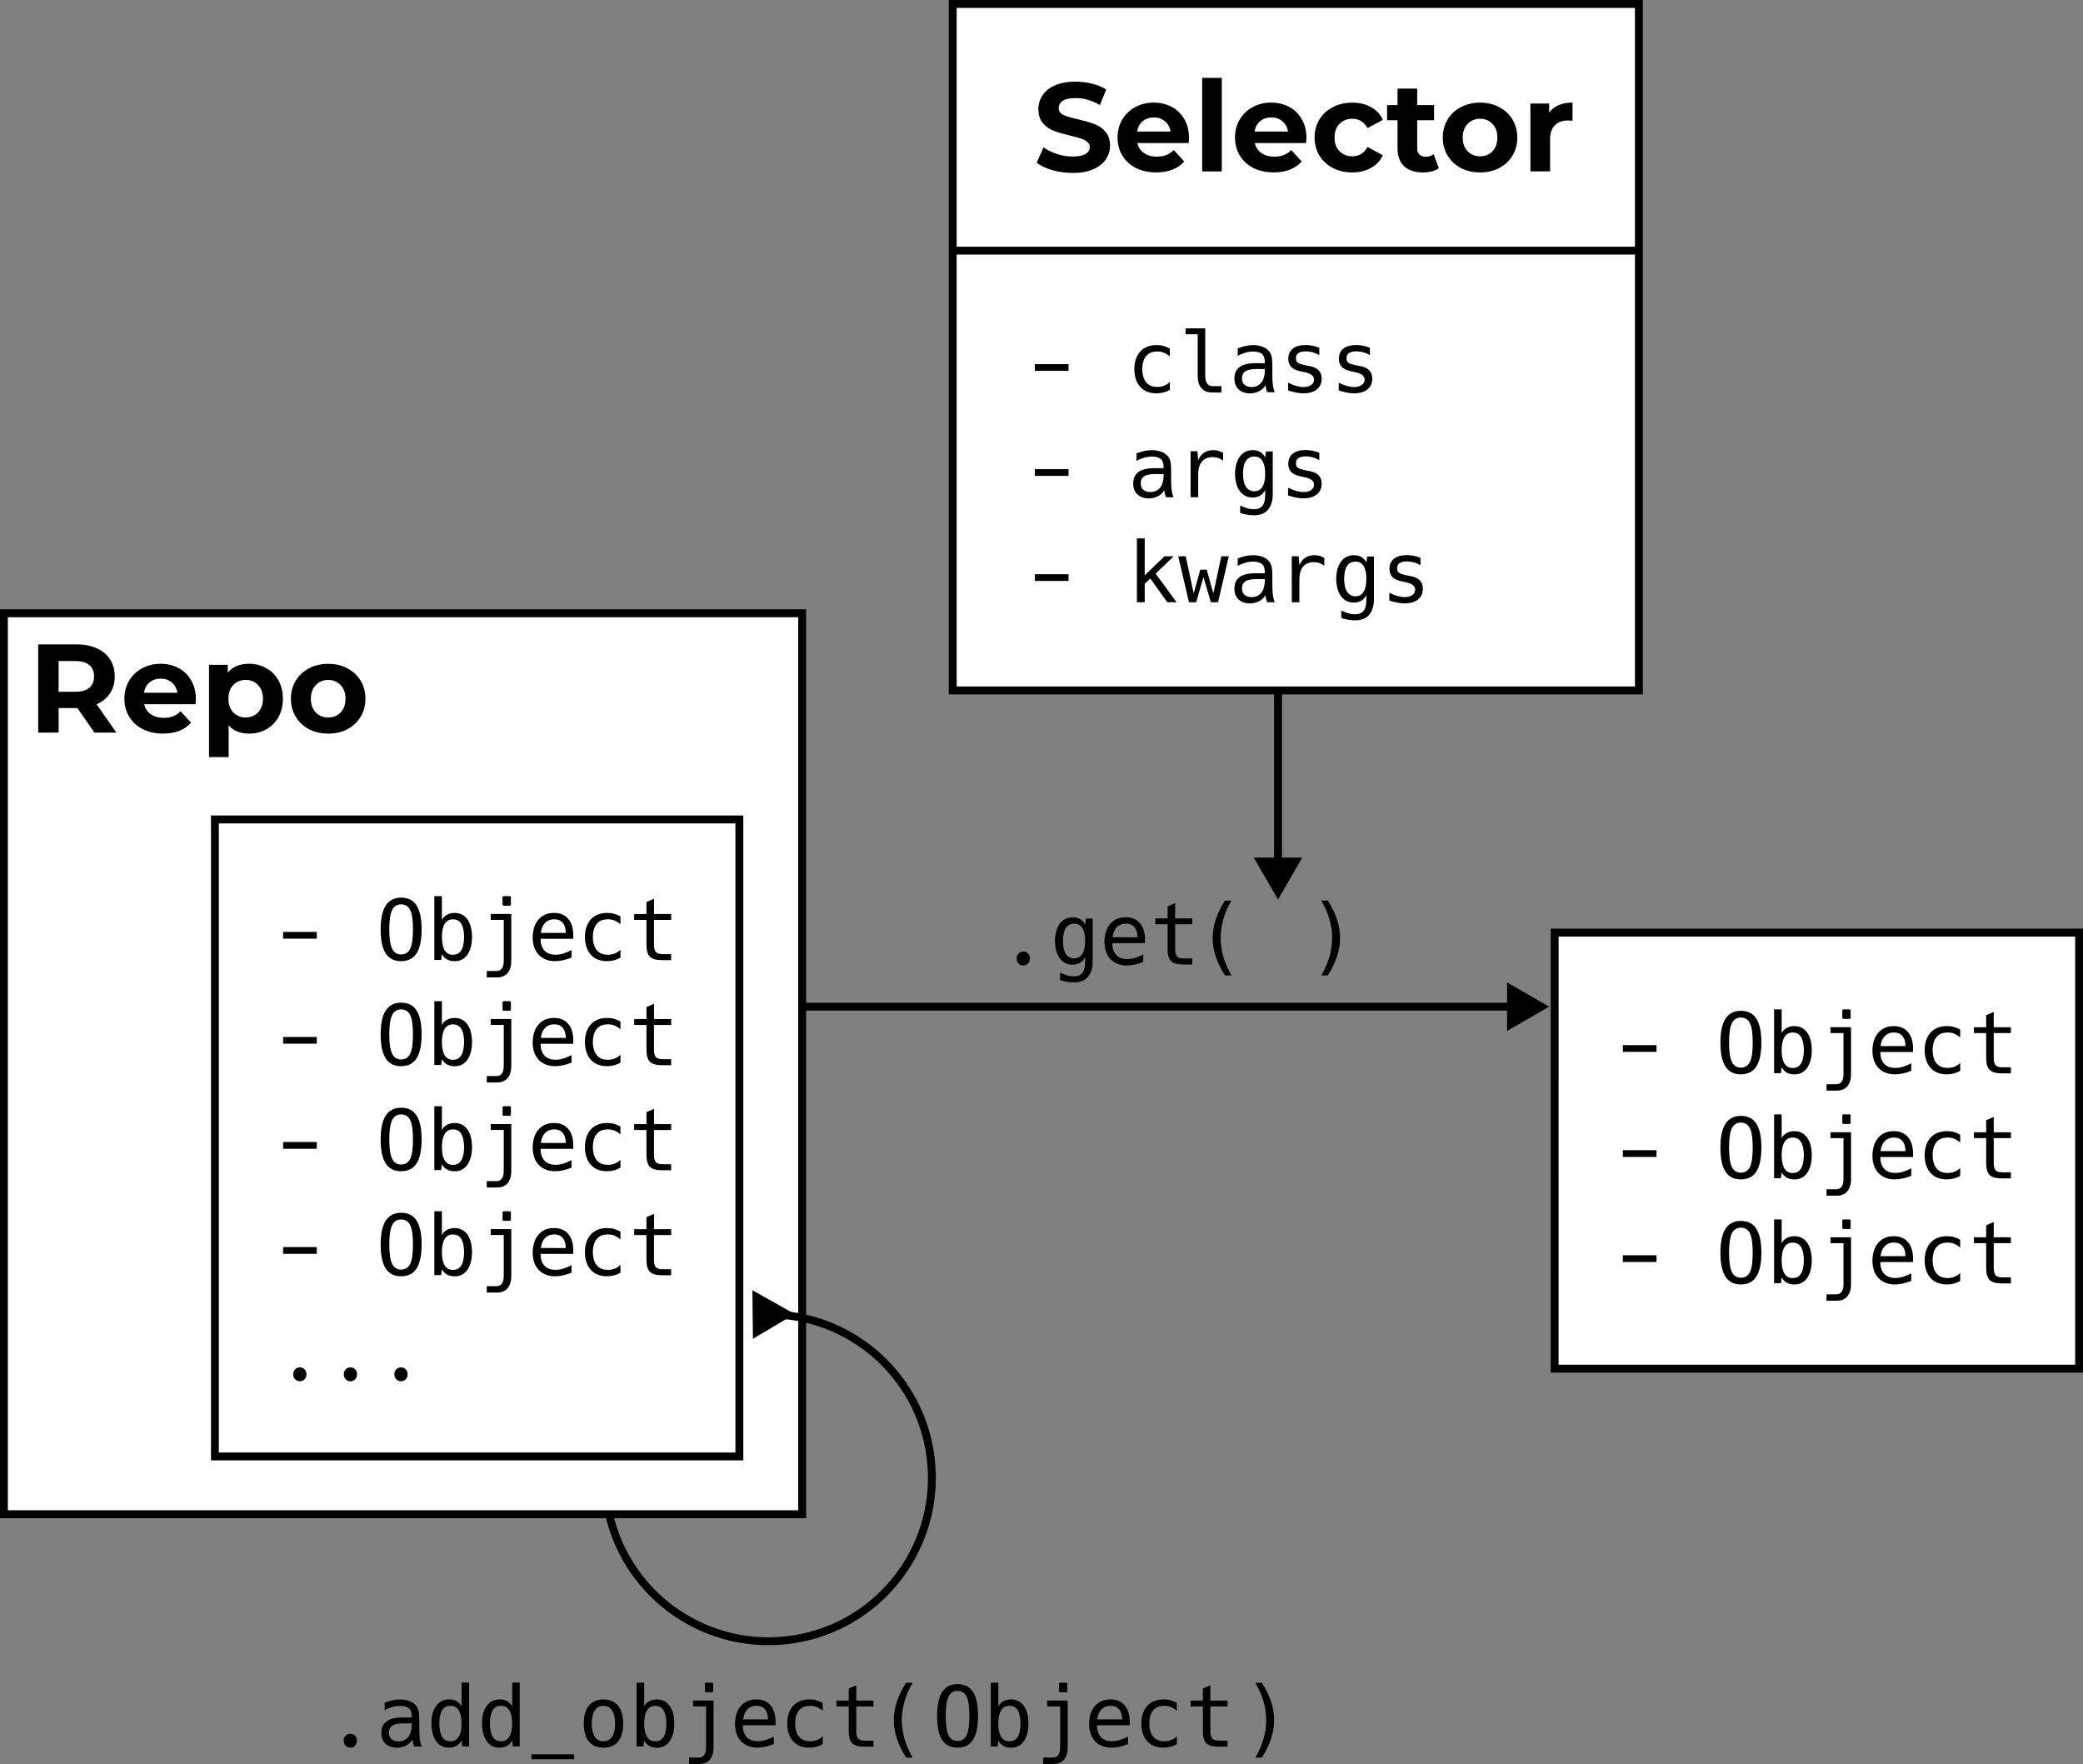 <?xml version="1.0" encoding="UTF-8" standalone="no"?>
<!-- Created with Inkscape (http://www.inkscape.org/) -->

<svg
   width="69.96mm"
   height="59.242mm"
   viewBox="0 0 69.96 59.242"
   version="1.1"
   id="svg5"
   inkscape:version="1.2.2 (732a01da63, 2022-12-09)"
   sodipodi:docname="20230320_dryml_Repo_Selector_1.svg"
   inkscape:export-filename="20230320_dryml_Repo_Selector_1_Render.svg"
   inkscape:export-xdpi="96"
   inkscape:export-ydpi="96"
   xmlns:inkscape="http://www.inkscape.org/namespaces/inkscape"
   xmlns:sodipodi="http://sodipodi.sourceforge.net/DTD/sodipodi-0.dtd"
   xmlns="http://www.w3.org/2000/svg"
   xmlns:svg="http://www.w3.org/2000/svg">
  <rect x="0" y="0" width="69.96" height="59.242" fill="#808080" stroke="none"/>
  <sodipodi:namedview
     id="namedview7"
     pagecolor="#ffffff"
     bordercolor="#000000"
     borderopacity="0.25"
     inkscape:showpageshadow="2"
     inkscape:pageopacity="0.0"
     inkscape:pagecheckerboard="0"
     inkscape:deskcolor="#d1d1d1"
     inkscape:document-units="mm"
     showgrid="false"
     inkscape:zoom="2.2173472"
     inkscape:cx="238.79887"
     inkscape:cy="242.63228"
     inkscape:window-width="1636"
     inkscape:window-height="929"
     inkscape:window-x="1106"
     inkscape:window-y="1337"
     inkscape:window-maximized="0"
     inkscape:current-layer="layer1" />
  <defs
     id="defs2" />
  <g
     inkscape:label="Layer 1"
     inkscape:groupmode="layer"
     id="layer1"
     transform="translate(-21.654,-27.617)">
    <g
       id="rect5074"
       inkscape:export-filename="rect5074.svg"
       inkscape:export-xdpi="150"
       inkscape:export-ydpi="150">
      <path
         style="color:#000000;fill:#ffffff;stroke-width:0.265;-inkscape-stroke:none"
         d="M 21.786,48.213 H 48.596 v 30.258 H 21.786 Z"
         id="path9047" />
      <path
         style="color:#000000;fill:#000000;-inkscape-stroke:none"
         d="m 21.654,48.08 v 0.133 30.391 H 48.729 V 48.08 Z m 0.264,0.266 H 48.463 V 78.338 H 21.918 Z"
         id="path9049" />
    </g>
    <g
       aria-label="Repo"
       id="text6636"
       style="font-weight:bold;font-size:4.233px;font-family:Montserrat;-inkscape-font-specification:'Montserrat Bold';text-align:center;text-anchor:middle;stroke-width:0.265">
      <path
         d="m 24.826,52.221 -0.572,-0.825 h -0.034 -0.597 v 0.825 h -0.686 v -2.963 h 1.283 q 0.394,0 0.682,0.131 0.292,0.131 0.449,0.373 0.157,0.241 0.157,0.571 0,0.33 -0.161,0.572 -0.157,0.237 -0.449,0.364 l 0.665,0.952 z m -0.013,-1.888 q 0,-0.25 -0.161,-0.381 -0.161,-0.135 -0.47,-0.135 h -0.559 v 1.033 h 0.559 q 0.309,0 0.47,-0.135 0.161,-0.135 0.161,-0.381 z"
         id="path9063" />
      <path
         d="m 28.234,51.09 q 0,0.013 -0.013,0.178 h -1.723 q 0.047,0.212 0.22,0.334 0.174,0.123 0.432,0.123 0.178,0 0.313,-0.051 0.14,-0.055 0.258,-0.169 l 0.351,0.381 q -0.322,0.368 -0.94,0.368 -0.385,0 -0.682,-0.148 -0.296,-0.152 -0.457,-0.419 -0.161,-0.267 -0.161,-0.605 0,-0.334 0.157,-0.601 0.161,-0.271 0.436,-0.419 0.279,-0.152 0.622,-0.152 0.334,0 0.605,0.144 0.271,0.144 0.423,0.415 0.157,0.267 0.157,0.622 z m -1.181,-0.682 q -0.224,0 -0.377,0.127 -0.152,0.127 -0.186,0.347 h 1.122 q -0.034,-0.216 -0.186,-0.343 -0.152,-0.131 -0.373,-0.131 z"
         id="path9065" />
      <path
         d="m 30.02,49.909 q 0.318,0 0.576,0.148 0.262,0.144 0.411,0.411 0.148,0.262 0.148,0.614 0,0.351 -0.148,0.618 -0.148,0.262 -0.411,0.411 -0.258,0.144 -0.576,0.144 -0.436,0 -0.686,-0.275 v 1.063 h -0.66 v -3.099 h 0.631 v 0.262 Q 29.55,49.909 30.02,49.909 Z m -0.114,1.803 q 0.254,0 0.415,-0.169 0.165,-0.174 0.165,-0.461 0,-0.288 -0.165,-0.457 -0.161,-0.174 -0.415,-0.174 -0.254,0 -0.419,0.174 -0.161,0.169 -0.161,0.457 0,0.288 0.161,0.461 0.165,0.169 0.419,0.169 z"
         id="path9067" />
      <path
         d="m 32.679,52.255 q -0.36,0 -0.648,-0.148 -0.284,-0.152 -0.445,-0.419 -0.161,-0.267 -0.161,-0.605 0,-0.339 0.161,-0.605 0.161,-0.267 0.445,-0.415 0.288,-0.152 0.648,-0.152 0.36,0 0.643,0.152 0.284,0.148 0.445,0.415 0.161,0.267 0.161,0.605 0,0.339 -0.161,0.605 -0.161,0.267 -0.445,0.419 -0.284,0.148 -0.643,0.148 z m 0,-0.542 q 0.254,0 0.415,-0.169 0.165,-0.174 0.165,-0.461 0,-0.288 -0.165,-0.457 -0.161,-0.174 -0.415,-0.174 -0.254,0 -0.419,0.174 -0.165,0.169 -0.165,0.457 0,0.288 0.165,0.461 0.165,0.169 0.419,0.169 z"
         id="path9069" />
    </g>
    <g
       id="rect6528">
      <path
         style="color:#000000;fill:#ffffff;stroke-width:0.265;-inkscape-stroke:none"
         d="M 28.872,55.136 H 46.487 V 76.53 H 28.872 Z"
         id="path9086" />
      <path
         style="color:#000000;fill:#000000;-inkscape-stroke:none"
         d="m 28.74,55.004 v 0.133 21.525 H 46.619 V 55.004 Z m 0.264,0.266 h 17.35 v 21.129 h -17.35 z"
         id="path9088" />
    </g>
    <g
       aria-label="- Object
- Object
- Object
- Object
..."
       id="text6851"
       style="font-size:2.822px;font-family:Hack;-inkscape-font-specification:Hack;stroke-width:0.265">
      <path
         d="m 31.163,58.915 h 1.131 v 0.226 h -1.131 z"
         id="path9102" />
      <path
         d="m 35.126,59.897 q -0.349,0 -0.518,-0.263 -0.169,-0.262 -0.169,-0.803 0,-0.542 0.171,-0.803 0.172,-0.265 0.517,-0.265 0.169,0 0.3,0.063 0.131,0.063 0.219,0.201 0.169,0.265 0.169,0.803 0,0.537 -0.169,0.802 -0.088,0.138 -0.219,0.201 -0.131,0.063 -0.3,0.063 z m 0,-0.226 q 0.212,0 0.306,-0.194 0.092,-0.189 0.092,-0.646 0,-0.458 -0.092,-0.648 -0.094,-0.194 -0.306,-0.194 -0.209,0 -0.303,0.194 -0.094,0.198 -0.094,0.648 0,0.448 0.094,0.646 0.094,0.194 0.303,0.194 z"
         id="path9104" />
      <path
         d="m 36.92,59.897 q -0.292,0 -0.424,-0.234 l -0.025,0.194 h -0.229 v -2.144 h 0.254 v 0.798 q 0.063,-0.12 0.175,-0.176 0.112,-0.058 0.251,-0.058 0.165,0 0.278,0.072 0.113,0.07 0.181,0.189 0.069,0.117 0.098,0.26 0.03,0.143 0.03,0.287 0,0.145 -0.03,0.289 -0.03,0.143 -0.099,0.262 -0.068,0.119 -0.181,0.19 -0.113,0.072 -0.278,0.072 z m -0.051,-0.215 q 0.121,0 0.194,-0.057 0.074,-0.057 0.112,-0.147 0.039,-0.091 0.052,-0.194 0.014,-0.103 0.014,-0.197 0,-0.094 -0.014,-0.197 -0.014,-0.105 -0.052,-0.194 -0.037,-0.091 -0.112,-0.147 -0.073,-0.057 -0.194,-0.057 -0.12,0 -0.194,0.057 -0.073,0.057 -0.113,0.146 -0.039,0.09 -0.052,0.194 -0.014,0.103 -0.014,0.197 0,0.095 0.014,0.2 0.014,0.103 0.052,0.194 0.04,0.09 0.113,0.146 0.074,0.057 0.194,0.057 z"
         id="path9106" />
      <path
         d="m 38.574,58.033 q -0.041,0 -0.041,-0.041 V 57.754 q 0,-0.041 0.041,-0.041 h 0.198 q 0.041,0 0.041,0.041 v 0.238 q 0,0.041 -0.041,0.041 z m -0.571,2.195 h 0.322 q 0.248,0 0.248,-0.345 v -1.374 h -0.437 v -0.197 h 0.69 v 1.571 q 0,0.267 -0.124,0.413 -0.124,0.146 -0.35,0.146 h -0.35 z"
         id="path9108" />
      <path
         d="m 40.309,59.897 q -0.357,0 -0.561,-0.214 -0.203,-0.215 -0.203,-0.586 0,-0.23 0.08,-0.416 0.081,-0.186 0.24,-0.295 0.16,-0.11 0.394,-0.11 0.309,0 0.478,0.198 0.171,0.197 0.171,0.547 v 0.124 h -1.098 v 0.008 q 0,0.241 0.127,0.384 0.127,0.143 0.375,0.143 0.143,0 0.277,-0.045 0.135,-0.045 0.26,-0.11 v 0.252 q -0.131,0.054 -0.266,0.085 -0.134,0.033 -0.274,0.033 z m 0.346,-0.949 q 0,-0.128 -0.039,-0.232 -0.039,-0.103 -0.124,-0.164 -0.084,-0.061 -0.223,-0.061 -0.141,0 -0.236,0.062 -0.094,0.061 -0.147,0.164 -0.052,0.103 -0.066,0.23 z"
         id="path9110" />
      <path
         d="m 42.045,59.897 q -0.244,0 -0.411,-0.102 -0.165,-0.103 -0.251,-0.287 -0.084,-0.183 -0.084,-0.422 0,-0.24 0.085,-0.422 0.085,-0.183 0.252,-0.285 0.167,-0.103 0.413,-0.103 0.128,0 0.232,0.03 0.103,0.029 0.211,0.088 v 0.266 q -0.098,-0.087 -0.197,-0.128 -0.098,-0.041 -0.223,-0.041 -0.186,0 -0.298,0.08 -0.11,0.08 -0.16,0.215 -0.048,0.135 -0.048,0.3 0,0.164 0.05,0.3 0.05,0.135 0.16,0.215 0.11,0.08 0.295,0.08 0.121,0 0.226,-0.04 0.105,-0.04 0.196,-0.127 v 0.263 q -0.197,0.119 -0.448,0.119 z"
         id="path9112" />
      <path
         d="m 43.885,59.862 q -0.284,0 -0.402,-0.114 -0.117,-0.116 -0.117,-0.394 v -0.843 h -0.412 v -0.197 h 0.412 v -0.404 l 0.254,-0.11 v 0.514 h 0.576 v 0.197 H 43.619 v 0.843 q 0,0.169 0.065,0.238 0.065,0.068 0.226,0.068 h 0.285 v 0.203 z"
         id="path9114" />
      <path
         d="m 31.163,62.443 h 1.131 v 0.226 h -1.131 z"
         id="path9116" />
      <path
         d="m 35.126,63.424 q -0.349,0 -0.518,-0.263 -0.169,-0.262 -0.169,-0.803 0,-0.542 0.171,-0.803 0.172,-0.265 0.517,-0.265 0.169,0 0.3,0.063 0.131,0.063 0.219,0.201 0.169,0.265 0.169,0.803 0,0.537 -0.169,0.802 -0.088,0.138 -0.219,0.201 -0.131,0.063 -0.3,0.063 z m 0,-0.226 q 0.212,0 0.306,-0.194 0.092,-0.189 0.092,-0.646 0,-0.458 -0.092,-0.648 -0.094,-0.194 -0.306,-0.194 -0.209,0 -0.303,0.194 -0.094,0.198 -0.094,0.648 0,0.448 0.094,0.646 0.094,0.194 0.303,0.194 z"
         id="path9118" />
      <path
         d="m 36.92,63.424 q -0.292,0 -0.424,-0.234 l -0.025,0.194 h -0.229 v -2.144 h 0.254 v 0.798 q 0.063,-0.12 0.175,-0.176 0.112,-0.058 0.251,-0.058 0.165,0 0.278,0.072 0.113,0.07 0.181,0.189 0.069,0.117 0.098,0.26 0.03,0.143 0.03,0.287 0,0.145 -0.03,0.289 -0.03,0.143 -0.099,0.262 -0.068,0.119 -0.181,0.19 -0.113,0.072 -0.278,0.072 z m -0.051,-0.215 q 0.121,0 0.194,-0.057 0.074,-0.057 0.112,-0.147 0.039,-0.091 0.052,-0.194 0.014,-0.103 0.014,-0.197 0,-0.094 -0.014,-0.197 -0.014,-0.105 -0.052,-0.194 -0.037,-0.091 -0.112,-0.147 -0.073,-0.057 -0.194,-0.057 -0.12,0 -0.194,0.057 -0.073,0.057 -0.113,0.146 -0.039,0.09 -0.052,0.194 -0.014,0.103 -0.014,0.197 0,0.095 0.014,0.2 0.014,0.103 0.052,0.194 0.04,0.09 0.113,0.146 0.074,0.057 0.194,0.057 z"
         id="path9120" />
      <path
         d="m 38.574,61.561 q -0.041,0 -0.041,-0.041 v -0.238 q 0,-0.041 0.041,-0.041 h 0.198 q 0.041,0 0.041,0.041 v 0.238 q 0,0.041 -0.041,0.041 z m -0.571,2.195 h 0.322 q 0.248,0 0.248,-0.345 v -1.374 h -0.437 v -0.197 h 0.69 v 1.571 q 0,0.267 -0.124,0.413 -0.124,0.146 -0.35,0.146 h -0.35 z"
         id="path9122" />
      <path
         d="m 40.309,63.424 q -0.357,0 -0.561,-0.214 -0.203,-0.215 -0.203,-0.586 0,-0.23 0.08,-0.416 0.081,-0.186 0.24,-0.295 0.16,-0.11 0.394,-0.11 0.309,0 0.478,0.198 0.171,0.197 0.171,0.547 v 0.124 h -1.098 v 0.008 q 0,0.241 0.127,0.384 0.127,0.143 0.375,0.143 0.143,0 0.277,-0.045 0.135,-0.045 0.26,-0.11 v 0.252 q -0.131,0.054 -0.266,0.085 -0.134,0.033 -0.274,0.033 z m 0.346,-0.949 q 0,-0.128 -0.039,-0.232 -0.039,-0.103 -0.124,-0.164 -0.084,-0.061 -0.223,-0.061 -0.141,0 -0.236,0.062 -0.094,0.061 -0.147,0.164 -0.052,0.103 -0.066,0.23 z"
         id="path9124" />
      <path
         d="m 42.045,63.424 q -0.244,0 -0.411,-0.102 -0.165,-0.103 -0.251,-0.287 -0.084,-0.183 -0.084,-0.422 0,-0.24 0.085,-0.422 0.085,-0.183 0.252,-0.285 0.167,-0.103 0.413,-0.103 0.128,0 0.232,0.03 0.103,0.029 0.211,0.088 v 0.266 q -0.098,-0.087 -0.197,-0.128 -0.098,-0.041 -0.223,-0.041 -0.186,0 -0.298,0.08 -0.11,0.08 -0.16,0.215 -0.048,0.135 -0.048,0.3 0,0.164 0.05,0.3 0.05,0.135 0.16,0.215 0.11,0.08 0.295,0.08 0.121,0 0.226,-0.04 0.105,-0.04 0.196,-0.127 v 0.263 q -0.197,0.119 -0.448,0.119 z"
         id="path9126" />
      <path
         d="m 43.885,63.39 q -0.284,0 -0.402,-0.114 -0.117,-0.116 -0.117,-0.394 v -0.843 h -0.412 v -0.197 h 0.412 v -0.404 l 0.254,-0.11 v 0.514 h 0.576 v 0.197 H 43.619 v 0.843 q 0,0.169 0.065,0.238 0.065,0.068 0.226,0.068 h 0.285 v 0.203 z"
         id="path9128" />
      <path
         d="m 31.163,65.971 h 1.131 v 0.226 h -1.131 z"
         id="path9130" />
      <path
         d="m 35.126,66.952 q -0.349,0 -0.518,-0.263 -0.169,-0.262 -0.169,-0.803 0,-0.542 0.171,-0.803 0.172,-0.265 0.517,-0.265 0.169,0 0.3,0.063 0.131,0.063 0.219,0.201 0.169,0.265 0.169,0.803 0,0.537 -0.169,0.802 -0.088,0.138 -0.219,0.201 -0.131,0.063 -0.3,0.063 z m 0,-0.226 q 0.212,0 0.306,-0.194 0.092,-0.189 0.092,-0.646 0,-0.458 -0.092,-0.648 -0.094,-0.194 -0.306,-0.194 -0.209,0 -0.303,0.194 -0.094,0.198 -0.094,0.648 0,0.448 0.094,0.646 0.094,0.194 0.303,0.194 z"
         id="path9132" />
      <path
         d="m 36.92,66.952 q -0.292,0 -0.424,-0.234 l -0.025,0.194 h -0.229 v -2.144 h 0.254 v 0.798 q 0.063,-0.12 0.175,-0.176 0.112,-0.058 0.251,-0.058 0.165,0 0.278,0.072 0.113,0.07 0.181,0.189 0.069,0.117 0.098,0.26 0.03,0.143 0.03,0.287 0,0.145 -0.03,0.289 -0.03,0.143 -0.099,0.262 -0.068,0.119 -0.181,0.19 -0.113,0.072 -0.278,0.072 z m -0.051,-0.215 q 0.121,0 0.194,-0.057 0.074,-0.057 0.112,-0.147 0.039,-0.091 0.052,-0.194 0.014,-0.103 0.014,-0.197 0,-0.094 -0.014,-0.197 -0.014,-0.105 -0.052,-0.194 -0.037,-0.091 -0.112,-0.147 -0.073,-0.057 -0.194,-0.057 -0.12,0 -0.194,0.057 -0.073,0.057 -0.113,0.146 -0.039,0.09 -0.052,0.194 -0.014,0.103 -0.014,0.197 0,0.095 0.014,0.2 0.014,0.103 0.052,0.194 0.04,0.09 0.113,0.146 0.074,0.057 0.194,0.057 z"
         id="path9134" />
      <path
         d="m 38.574,65.089 q -0.041,0 -0.041,-0.041 v -0.238 q 0,-0.041 0.041,-0.041 h 0.198 q 0.041,0 0.041,0.041 v 0.238 q 0,0.041 -0.041,0.041 z m -0.571,2.195 h 0.322 q 0.248,0 0.248,-0.345 v -1.374 h -0.437 v -0.197 h 0.69 v 1.571 q 0,0.267 -0.124,0.413 -0.124,0.146 -0.35,0.146 h -0.35 z"
         id="path9136" />
      <path
         d="m 40.309,66.952 q -0.357,0 -0.561,-0.214 -0.203,-0.215 -0.203,-0.586 0,-0.23 0.08,-0.416 0.081,-0.186 0.24,-0.295 0.16,-0.11 0.394,-0.11 0.309,0 0.478,0.198 0.171,0.197 0.171,0.547 v 0.124 h -1.098 v 0.008 q 0,0.241 0.127,0.384 0.127,0.143 0.375,0.143 0.143,0 0.277,-0.045 0.135,-0.045 0.26,-0.11 v 0.252 q -0.131,0.054 -0.266,0.085 -0.134,0.033 -0.274,0.033 z m 0.346,-0.949 q 0,-0.128 -0.039,-0.232 -0.039,-0.103 -0.124,-0.164 -0.084,-0.061 -0.223,-0.061 -0.141,0 -0.236,0.062 -0.094,0.061 -0.147,0.164 -0.052,0.103 -0.066,0.23 z"
         id="path9138" />
      <path
         d="m 42.045,66.952 q -0.244,0 -0.411,-0.102 -0.165,-0.103 -0.251,-0.287 -0.084,-0.183 -0.084,-0.422 0,-0.24 0.085,-0.422 0.085,-0.183 0.252,-0.285 0.167,-0.103 0.413,-0.103 0.128,0 0.232,0.03 0.103,0.029 0.211,0.088 v 0.266 q -0.098,-0.087 -0.197,-0.128 -0.098,-0.041 -0.223,-0.041 -0.186,0 -0.298,0.08 -0.11,0.08 -0.16,0.215 -0.048,0.135 -0.048,0.3 0,0.164 0.05,0.3 0.05,0.135 0.16,0.215 0.11,0.08 0.295,0.08 0.121,0 0.226,-0.04 0.105,-0.04 0.196,-0.127 v 0.263 q -0.197,0.119 -0.448,0.119 z"
         id="path9140" />
      <path
         d="m 43.885,66.918 q -0.284,0 -0.402,-0.114 -0.117,-0.116 -0.117,-0.394 v -0.843 h -0.412 v -0.197 h 0.412 v -0.404 l 0.254,-0.11 v 0.514 h 0.576 v 0.197 H 43.619 v 0.843 q 0,0.169 0.065,0.238 0.065,0.068 0.226,0.068 h 0.285 v 0.203 z"
         id="path9142" />
      <path
         d="m 31.163,69.499 h 1.131 v 0.226 h -1.131 z"
         id="path9144" />
      <path
         d="m 35.126,70.48 q -0.349,0 -0.518,-0.263 -0.169,-0.262 -0.169,-0.803 0,-0.542 0.171,-0.803 0.172,-0.265 0.517,-0.265 0.169,0 0.3,0.063 0.131,0.063 0.219,0.201 0.169,0.265 0.169,0.803 0,0.537 -0.169,0.802 -0.088,0.138 -0.219,0.201 -0.131,0.063 -0.3,0.063 z m 0,-0.226 q 0.212,0 0.306,-0.194 0.092,-0.189 0.092,-0.646 0,-0.458 -0.092,-0.648 -0.094,-0.194 -0.306,-0.194 -0.209,0 -0.303,0.194 -0.094,0.198 -0.094,0.648 0,0.448 0.094,0.646 0.094,0.194 0.303,0.194 z"
         id="path9146" />
      <path
         d="m 36.92,70.48 q -0.292,0 -0.424,-0.234 l -0.025,0.194 h -0.229 v -2.144 h 0.254 v 0.798 q 0.063,-0.12 0.175,-0.176 0.112,-0.058 0.251,-0.058 0.165,0 0.278,0.072 0.113,0.07 0.181,0.189 0.069,0.117 0.098,0.26 0.03,0.143 0.03,0.287 0,0.145 -0.03,0.289 -0.03,0.143 -0.099,0.262 -0.068,0.119 -0.181,0.19 -0.113,0.072 -0.278,0.072 z m -0.051,-0.215 q 0.121,0 0.194,-0.057 0.074,-0.057 0.112,-0.147 0.039,-0.091 0.052,-0.194 0.014,-0.103 0.014,-0.197 0,-0.094 -0.014,-0.197 -0.014,-0.105 -0.052,-0.194 -0.037,-0.091 -0.112,-0.147 -0.073,-0.057 -0.194,-0.057 -0.12,0 -0.194,0.057 -0.073,0.057 -0.113,0.146 -0.039,0.09 -0.052,0.194 -0.014,0.103 -0.014,0.197 0,0.095 0.014,0.2 0.014,0.103 0.052,0.194 0.04,0.09 0.113,0.146 0.074,0.057 0.194,0.057 z"
         id="path9148" />
      <path
         d="m 38.574,68.617 q -0.041,0 -0.041,-0.041 v -0.238 q 0,-0.041 0.041,-0.041 h 0.198 q 0.041,0 0.041,0.041 v 0.238 q 0,0.041 -0.041,0.041 z m -0.571,2.195 h 0.322 q 0.248,0 0.248,-0.345 v -1.374 h -0.437 v -0.197 h 0.69 v 1.571 q 0,0.267 -0.124,0.413 -0.124,0.146 -0.35,0.146 h -0.35 z"
         id="path9150" />
      <path
         d="m 40.309,70.48 q -0.357,0 -0.561,-0.214 -0.203,-0.215 -0.203,-0.586 0,-0.23 0.08,-0.416 0.081,-0.186 0.24,-0.295 0.16,-0.11 0.394,-0.11 0.309,0 0.478,0.198 0.171,0.197 0.171,0.547 v 0.124 h -1.098 v 0.008 q 0,0.241 0.127,0.384 0.127,0.143 0.375,0.143 0.143,0 0.277,-0.045 0.135,-0.045 0.26,-0.11 v 0.252 q -0.131,0.054 -0.266,0.085 -0.134,0.033 -0.274,0.033 z m 0.346,-0.949 q 0,-0.128 -0.039,-0.232 -0.039,-0.103 -0.124,-0.164 -0.084,-0.061 -0.223,-0.061 -0.141,0 -0.236,0.062 -0.094,0.061 -0.147,0.164 -0.052,0.103 -0.066,0.23 z"
         id="path9152" />
      <path
         d="m 42.045,70.48 q -0.244,0 -0.411,-0.102 -0.165,-0.103 -0.251,-0.287 -0.084,-0.183 -0.084,-0.422 0,-0.24 0.085,-0.422 0.085,-0.183 0.252,-0.285 0.167,-0.103 0.413,-0.103 0.128,0 0.232,0.03 0.103,0.029 0.211,0.088 v 0.266 q -0.098,-0.087 -0.197,-0.128 -0.098,-0.041 -0.223,-0.041 -0.186,0 -0.298,0.08 -0.11,0.08 -0.16,0.215 -0.048,0.135 -0.048,0.3 0,0.164 0.05,0.3 0.05,0.135 0.16,0.215 0.11,0.08 0.295,0.08 0.121,0 0.226,-0.04 0.105,-0.04 0.196,-0.127 v 0.263 q -0.197,0.119 -0.448,0.119 z"
         id="path9154" />
      <path
         d="m 43.885,70.445 q -0.284,0 -0.402,-0.114 -0.117,-0.116 -0.117,-0.394 v -0.843 h -0.412 v -0.197 h 0.412 v -0.404 l 0.254,-0.11 v 0.514 h 0.576 v 0.197 H 43.619 v 0.843 q 0,0.169 0.065,0.238 0.065,0.068 0.226,0.068 h 0.285 v 0.203 z"
         id="path9156" />
      <path
         d="m 31.724,74.005 q -0.094,0 -0.158,-0.065 -0.065,-0.065 -0.065,-0.168 0,-0.103 0.065,-0.168 0.065,-0.065 0.158,-0.065 0.094,0 0.158,0.065 0.065,0.065 0.065,0.168 0,0.103 -0.065,0.168 -0.065,0.065 -0.158,0.065 z"
         id="path9158" />
      <path
         d="m 33.423,74.005 q -0.094,0 -0.158,-0.065 -0.065,-0.065 -0.065,-0.168 0,-0.103 0.065,-0.168 0.065,-0.065 0.158,-0.065 0.094,0 0.158,0.065 0.065,0.065 0.065,0.168 0,0.103 -0.065,0.168 -0.065,0.065 -0.158,0.065 z"
         id="path9160" />
      <path
         d="m 35.122,74.005 q -0.094,0 -0.158,-0.065 -0.065,-0.065 -0.065,-0.168 0,-0.103 0.065,-0.168 0.065,-0.065 0.158,-0.065 0.094,0 0.158,0.065 0.065,0.065 0.065,0.168 0,0.103 -0.065,0.168 -0.065,0.065 -0.158,0.065 z"
         id="path9162" />
    </g>
    <g
       id="g6943"
       transform="translate(2.351,32.51)">
      <g
         id="rect6528-4">
        <path
           style="color:#000000;fill:#ffffff;stroke-width:0.265;-inkscape-stroke:none"
           d="M 71.518,26.428 H 89.132 V 41.072 H 71.518 Z"
           id="path9233" />
        <path
           style="color:#000000;fill:#000000;-inkscape-stroke:none"
           d="m 71.385,26.295 v 0.133 14.777 H 89.264 V 26.295 Z m 0.266,0.266 H 89 V 40.939 H 71.65 Z"
           id="path9235" />
      </g>
      <g
         aria-label="- Object
- Object
- Object"
         id="text6851-4"
         style="font-size:2.822px;font-family:Hack;-inkscape-font-specification:Hack;stroke-width:0.265">
        <path
           d="m 73.808,30.207 h 1.131 v 0.226 H 73.808 Z"
           id="path9237" />
        <path
           d="m 77.772,31.188 q -0.349,0 -0.518,-0.263 -0.169,-0.262 -0.169,-0.803 0,-0.542 0.171,-0.803 0.172,-0.265 0.517,-0.265 0.169,0 0.3,0.063 0.131,0.063 0.219,0.201 0.169,0.265 0.169,0.803 0,0.537 -0.169,0.802 -0.088,0.138 -0.219,0.201 -0.131,0.063 -0.3,0.063 z m 0,-0.226 q 0.212,0 0.306,-0.194 0.092,-0.189 0.092,-0.646 0,-0.458 -0.092,-0.648 -0.094,-0.194 -0.306,-0.194 -0.209,0 -0.303,0.194 -0.094,0.198 -0.094,0.648 0,0.448 0.094,0.646 0.094,0.194 0.303,0.194 z"
           id="path9239" />
        <path
           d="m 79.566,31.188 q -0.292,0 -0.424,-0.234 l -0.025,0.194 H 78.888 v -2.144 h 0.254 v 0.798 q 0.063,-0.12 0.175,-0.176 0.112,-0.058 0.251,-0.058 0.165,0 0.278,0.072 0.113,0.07 0.181,0.189 0.069,0.117 0.098,0.26 0.03,0.143 0.03,0.287 0,0.145 -0.03,0.289 -0.03,0.143 -0.099,0.262 -0.068,0.119 -0.181,0.19 -0.113,0.072 -0.278,0.072 z m -0.051,-0.215 q 0.121,0 0.194,-0.057 0.074,-0.057 0.112,-0.147 0.039,-0.091 0.052,-0.194 0.014,-0.103 0.014,-0.197 0,-0.094 -0.014,-0.197 -0.014,-0.105 -0.052,-0.194 -0.037,-0.091 -0.112,-0.147 -0.073,-0.057 -0.194,-0.057 -0.12,0 -0.194,0.057 -0.073,0.057 -0.113,0.146 -0.039,0.09 -0.052,0.194 -0.014,0.103 -0.014,0.197 0,0.095 0.014,0.2 0.014,0.103 0.052,0.194 0.04,0.09 0.113,0.146 0.074,0.057 0.194,0.057 z"
           id="path9241" />
        <path
           d="m 81.22,29.325 q -0.041,0 -0.041,-0.041 v -0.238 q 0,-0.041 0.041,-0.041 h 0.198 q 0.041,0 0.041,0.041 v 0.238 q 0,0.041 -0.041,0.041 z m -0.571,2.195 h 0.322 q 0.248,0 0.248,-0.345 v -1.374 h -0.437 v -0.197 h 0.69 v 1.571 q 0,0.267 -0.124,0.413 -0.124,0.146 -0.35,0.146 h -0.35 z"
           id="path9243" />
        <path
           d="m 82.955,31.188 q -0.357,0 -0.561,-0.214 Q 82.191,30.76 82.191,30.389 q 0,-0.23 0.08,-0.416 0.081,-0.186 0.24,-0.295 0.16,-0.11 0.394,-0.11 0.309,0 0.478,0.198 0.171,0.197 0.171,0.547 v 0.124 h -1.098 v 0.008 q 0,0.241 0.127,0.384 0.127,0.143 0.375,0.143 0.143,0 0.277,-0.045 0.135,-0.045 0.26,-0.11 v 0.252 q -0.131,0.054 -0.266,0.085 -0.134,0.033 -0.274,0.033 z M 83.3,30.239 q 0,-0.128 -0.039,-0.232 -0.039,-0.103 -0.124,-0.164 -0.084,-0.061 -0.223,-0.061 -0.141,0 -0.236,0.062 -0.094,0.061 -0.147,0.164 -0.052,0.103 -0.066,0.23 z"
           id="path9245" />
        <path
           d="m 84.691,31.188 q -0.244,0 -0.411,-0.102 -0.165,-0.103 -0.251,-0.287 -0.084,-0.183 -0.084,-0.422 0,-0.24 0.085,-0.422 0.085,-0.183 0.252,-0.285 0.167,-0.103 0.413,-0.103 0.128,0 0.232,0.03 0.103,0.029 0.211,0.088 v 0.266 q -0.098,-0.087 -0.197,-0.128 -0.098,-0.041 -0.223,-0.041 -0.186,0 -0.298,0.08 -0.11,0.08 -0.16,0.215 -0.048,0.135 -0.048,0.3 0,0.164 0.05,0.3 0.05,0.135 0.16,0.215 0.11,0.08 0.295,0.08 0.121,0 0.226,-0.04 0.105,-0.04 0.196,-0.127 v 0.263 q -0.197,0.119 -0.448,0.119 z"
           id="path9247" />
        <path
           d="m 86.531,31.154 q -0.284,0 -0.402,-0.114 Q 86.011,30.924 86.011,30.645 V 29.802 H 85.599 V 29.605 H 86.011 v -0.404 l 0.254,-0.11 v 0.514 h 0.576 v 0.197 h -0.576 v 0.843 q 0,0.169 0.065,0.238 0.065,0.068 0.226,0.068 h 0.285 v 0.203 z"
           id="path9249" />
        <path
           d="m 73.808,33.735 h 1.131 v 0.226 H 73.808 Z"
           id="path9251" />
        <path
           d="m 77.772,34.716 q -0.349,0 -0.518,-0.263 -0.169,-0.262 -0.169,-0.803 0,-0.542 0.171,-0.803 0.172,-0.265 0.517,-0.265 0.169,0 0.3,0.063 0.131,0.063 0.219,0.201 0.169,0.265 0.169,0.803 0,0.537 -0.169,0.802 -0.088,0.138 -0.219,0.201 -0.131,0.063 -0.3,0.063 z m 0,-0.226 q 0.212,0 0.306,-0.194 0.092,-0.189 0.092,-0.646 0,-0.458 -0.092,-0.648 -0.094,-0.194 -0.306,-0.194 -0.209,0 -0.303,0.194 -0.094,0.198 -0.094,0.648 0,0.448 0.094,0.646 0.094,0.194 0.303,0.194 z"
           id="path9253" />
        <path
           d="m 79.566,34.716 q -0.292,0 -0.424,-0.234 l -0.025,0.194 H 78.888 v -2.144 h 0.254 v 0.798 q 0.063,-0.12 0.175,-0.176 0.112,-0.058 0.251,-0.058 0.165,0 0.278,0.072 0.113,0.07 0.181,0.189 0.069,0.117 0.098,0.26 0.03,0.143 0.03,0.287 0,0.145 -0.03,0.289 -0.03,0.143 -0.099,0.262 -0.068,0.119 -0.181,0.19 -0.113,0.072 -0.278,0.072 z m -0.051,-0.215 q 0.121,0 0.194,-0.057 0.074,-0.057 0.112,-0.147 0.039,-0.091 0.052,-0.194 0.014,-0.103 0.014,-0.197 0,-0.094 -0.014,-0.197 -0.014,-0.105 -0.052,-0.194 -0.037,-0.091 -0.112,-0.147 -0.073,-0.057 -0.194,-0.057 -0.12,0 -0.194,0.057 -0.073,0.057 -0.113,0.146 -0.039,0.09 -0.052,0.194 -0.014,0.103 -0.014,0.197 0,0.095 0.014,0.2 0.014,0.103 0.052,0.194 0.04,0.09 0.113,0.146 0.074,0.057 0.194,0.057 z"
           id="path9255" />
        <path
           d="m 81.22,32.853 q -0.041,0 -0.041,-0.041 v -0.238 q 0,-0.041 0.041,-0.041 h 0.198 q 0.041,0 0.041,0.041 v 0.238 q 0,0.041 -0.041,0.041 z m -0.571,2.195 h 0.322 q 0.248,0 0.248,-0.345 v -1.374 h -0.437 v -0.197 h 0.69 v 1.571 q 0,0.267 -0.124,0.413 -0.124,0.146 -0.35,0.146 h -0.35 z"
           id="path9257" />
        <path
           d="m 82.955,34.716 q -0.357,0 -0.561,-0.214 -0.203,-0.215 -0.203,-0.586 0,-0.23 0.08,-0.416 0.081,-0.186 0.24,-0.295 0.16,-0.11 0.394,-0.11 0.309,0 0.478,0.198 0.171,0.197 0.171,0.547 v 0.124 h -1.098 v 0.008 q 0,0.241 0.127,0.384 0.127,0.143 0.375,0.143 0.143,0 0.277,-0.045 0.135,-0.045 0.26,-0.11 v 0.252 q -0.131,0.054 -0.266,0.085 -0.134,0.033 -0.274,0.033 z M 83.3,33.767 q 0,-0.128 -0.039,-0.232 -0.039,-0.103 -0.124,-0.164 -0.084,-0.061 -0.223,-0.061 -0.141,0 -0.236,0.062 -0.094,0.061 -0.147,0.164 -0.052,0.103 -0.066,0.23 z"
           id="path9259" />
        <path
           d="m 84.691,34.716 q -0.244,0 -0.411,-0.102 -0.165,-0.103 -0.251,-0.287 -0.084,-0.183 -0.084,-0.422 0,-0.24 0.085,-0.422 0.085,-0.183 0.252,-0.285 0.167,-0.103 0.413,-0.103 0.128,0 0.232,0.03 0.103,0.029 0.211,0.088 v 0.266 q -0.098,-0.087 -0.197,-0.128 -0.098,-0.041 -0.223,-0.041 -0.186,0 -0.298,0.08 -0.11,0.08 -0.16,0.215 -0.048,0.135 -0.048,0.3 0,0.164 0.05,0.3 0.05,0.135 0.16,0.215 0.11,0.08 0.295,0.08 0.121,0 0.226,-0.04 0.105,-0.04 0.196,-0.127 v 0.263 q -0.197,0.119 -0.448,0.119 z"
           id="path9261" />
        <path
           d="m 86.531,34.682 q -0.284,0 -0.402,-0.114 Q 86.011,34.451 86.011,34.173 V 33.33 H 85.599 V 33.133 H 86.011 v -0.404 l 0.254,-0.11 v 0.514 h 0.576 v 0.197 h -0.576 v 0.843 q 0,0.169 0.065,0.238 0.065,0.068 0.226,0.068 h 0.285 v 0.203 z"
           id="path9263" />
        <path
           d="m 73.808,37.263 h 1.131 v 0.226 H 73.808 Z"
           id="path9265" />
        <path
           d="m 77.772,38.244 q -0.349,0 -0.518,-0.263 -0.169,-0.262 -0.169,-0.803 0,-0.542 0.171,-0.803 0.172,-0.265 0.517,-0.265 0.169,0 0.3,0.063 0.131,0.063 0.219,0.201 0.169,0.265 0.169,0.803 0,0.537 -0.169,0.802 -0.088,0.138 -0.219,0.201 -0.131,0.063 -0.3,0.063 z m 0,-0.226 q 0.212,0 0.306,-0.194 0.092,-0.189 0.092,-0.646 0,-0.458 -0.092,-0.648 -0.094,-0.194 -0.306,-0.194 -0.209,0 -0.303,0.194 -0.094,0.198 -0.094,0.648 0,0.448 0.094,0.646 0.094,0.194 0.303,0.194 z"
           id="path9267" />
        <path
           d="m 79.566,38.244 q -0.292,0 -0.424,-0.234 l -0.025,0.194 H 78.888 v -2.144 h 0.254 v 0.798 q 0.063,-0.12 0.175,-0.176 0.112,-0.058 0.251,-0.058 0.165,0 0.278,0.072 0.113,0.07 0.181,0.189 0.069,0.117 0.098,0.26 0.03,0.143 0.03,0.287 0,0.145 -0.03,0.289 -0.03,0.143 -0.099,0.262 -0.068,0.119 -0.181,0.19 -0.113,0.072 -0.278,0.072 z m -0.051,-0.215 q 0.121,0 0.194,-0.057 0.074,-0.057 0.112,-0.147 0.039,-0.091 0.052,-0.194 0.014,-0.103 0.014,-0.197 0,-0.094 -0.014,-0.197 -0.014,-0.105 -0.052,-0.194 -0.037,-0.091 -0.112,-0.147 -0.073,-0.057 -0.194,-0.057 -0.12,0 -0.194,0.057 -0.073,0.057 -0.113,0.146 -0.039,0.09 -0.052,0.194 -0.014,0.103 -0.014,0.197 0,0.095 0.014,0.2 0.014,0.103 0.052,0.194 0.04,0.09 0.113,0.146 0.074,0.057 0.194,0.057 z"
           id="path9269" />
        <path
           d="m 81.22,36.381 q -0.041,0 -0.041,-0.041 v -0.238 q 0,-0.041 0.041,-0.041 h 0.198 q 0.041,0 0.041,0.041 v 0.238 q 0,0.041 -0.041,0.041 z m -0.571,2.195 h 0.322 q 0.248,0 0.248,-0.345 v -1.374 h -0.437 v -0.197 h 0.69 v 1.571 q 0,0.267 -0.124,0.413 -0.124,0.146 -0.35,0.146 h -0.35 z"
           id="path9271" />
        <path
           d="m 82.955,38.244 q -0.357,0 -0.561,-0.214 -0.203,-0.215 -0.203,-0.586 0,-0.23 0.08,-0.416 0.081,-0.186 0.24,-0.295 0.16,-0.11 0.394,-0.11 0.309,0 0.478,0.198 0.171,0.197 0.171,0.547 v 0.124 h -1.098 v 0.008 q 0,0.241 0.127,0.384 0.127,0.143 0.375,0.143 0.143,0 0.277,-0.045 0.135,-0.045 0.26,-0.11 v 0.252 q -0.131,0.054 -0.266,0.085 -0.134,0.033 -0.274,0.033 z M 83.3,37.294 q 0,-0.128 -0.039,-0.232 -0.039,-0.103 -0.124,-0.164 -0.084,-0.061 -0.223,-0.061 -0.141,0 -0.236,0.062 -0.094,0.061 -0.147,0.164 -0.052,0.103 -0.066,0.23 z"
           id="path9273" />
        <path
           d="m 84.691,38.244 q -0.244,0 -0.411,-0.102 -0.165,-0.103 -0.251,-0.287 -0.084,-0.183 -0.084,-0.422 0,-0.24 0.085,-0.422 0.085,-0.183 0.252,-0.285 0.167,-0.103 0.413,-0.103 0.128,0 0.232,0.03 0.103,0.029 0.211,0.088 v 0.266 q -0.098,-0.087 -0.197,-0.128 -0.098,-0.041 -0.223,-0.041 -0.186,0 -0.298,0.08 -0.11,0.08 -0.16,0.215 -0.048,0.135 -0.048,0.3 0,0.164 0.05,0.3 0.05,0.135 0.16,0.215 0.11,0.08 0.295,0.08 0.121,0 0.226,-0.04 0.105,-0.04 0.196,-0.127 V 38.125 q -0.197,0.119 -0.448,0.119 z"
           id="path9275" />
        <path
           d="m 86.531,38.209 q -0.284,0 -0.402,-0.114 Q 86.011,37.979 86.011,37.701 V 36.858 H 85.599 V 36.66 H 86.011 v -0.404 l 0.254,-0.11 v 0.514 h 0.576 v 0.197 h -0.576 v 0.843 q 0,0.169 0.065,0.238 0.065,0.068 0.226,0.068 h 0.285 v 0.203 z"
           id="path9277" />
      </g>
    </g>
    <g
       id="path7182">
      <path
         style="color:#000000;fill:#000000;-inkscape-stroke:none"
         d="m 47.4,71.625 0.004,0.266 c 2.811,-0.032 5.167,2.112 5.398,4.914 0.232,2.802 -1.739,5.306 -4.518,5.736 -2.779,0.43 -5.416,-1.359 -6.043,-4.1 L 41.984,78.5 c 0.657,2.874 3.426,4.754 6.34,4.303 2.913,-0.451 4.985,-3.081 4.742,-6.02 C 52.823,73.845 50.348,71.592 47.4,71.625 Z"
         id="path9334" />
      <g
         id="g9324">
        <g
           id="path9326">
          <path
             style="color:#000000;fill:#000000;fill-rule:evenodd;stroke-width:0.133pt;-inkscape-stroke:none"
             d="m 48.167,71.75 -1.139,0.675 -0.015,-1.325 z"
             id="path9330" />
          <path
             style="color:#000000;fill:#000000;fill-rule:evenodd;-inkscape-stroke:none"
             d="m 46.924,70.947 0.018,1.633 1.402,-0.832 -0.133,-0.076 z m 0.18,0.305 0.887,0.5 -0.875,0.52 z"
             id="path9332" />
        </g>
      </g>
    </g>
    <g
       aria-label=".add_object(Object)"
       id="text7491"
       style="font-size:2.822px;font-family:Hack;-inkscape-font-specification:Hack;stroke-width:0.265">
      <path
         d="m 33.42,86.309 q -0.094,0 -0.158,-0.065 -0.065,-0.065 -0.065,-0.168 0,-0.103 0.065,-0.168 0.065,-0.065 0.158,-0.065 0.094,0 0.158,0.065 0.065,0.065 0.065,0.168 0,0.103 -0.065,0.168 -0.065,0.065 -0.158,0.065 z"
         style="stroke-width:0.265"
         id="path9342" />
      <path
         d="m 34.976,86.311 q -0.223,0 -0.369,-0.128 -0.145,-0.13 -0.145,-0.371 0,-0.2 0.096,-0.311 0.096,-0.113 0.252,-0.158 0.156,-0.045 0.332,-0.045 h 0.34 v -0.04 q 0,-0.197 -0.101,-0.274 -0.099,-0.077 -0.28,-0.077 -0.141,0 -0.276,0.039 -0.135,0.039 -0.252,0.107 v -0.254 q 0.127,-0.047 0.256,-0.077 0.13,-0.03 0.265,-0.03 0.138,0 0.267,0.039 0.131,0.037 0.226,0.124 0.095,0.085 0.127,0.23 0.022,0.102 0.022,0.307 v 0.316 q 0,0.13 0.014,0.287 0.015,0.157 0.068,0.278 H 35.565 q -0.023,-0.054 -0.037,-0.114 -0.014,-0.062 -0.022,-0.12 -0.081,0.139 -0.226,0.207 -0.143,0.068 -0.303,0.068 z m 0.062,-0.212 q 0.157,0 0.255,-0.077 0.099,-0.077 0.145,-0.201 0.045,-0.125 0.045,-0.269 v -0.057 h -0.321 q -0.107,0 -0.211,0.025 -0.102,0.023 -0.169,0.091 -0.066,0.068 -0.066,0.197 0,0.146 0.09,0.219 0.09,0.072 0.233,0.072 z"
         style="stroke-width:0.265"
         id="path9344" />
      <path
         d="m 36.737,86.311 q -0.168,0 -0.282,-0.072 -0.114,-0.072 -0.183,-0.192 -0.068,-0.12 -0.098,-0.265 -0.03,-0.146 -0.03,-0.294 0,-0.369 0.161,-0.584 0.163,-0.215 0.438,-0.215 0.135,0 0.243,0.058 0.107,0.057 0.171,0.176 v -0.798 h 0.254 v 2.144 h -0.229 l -0.025,-0.194 q -0.136,0.234 -0.419,0.234 z m 0.045,-0.215 q 0.12,0 0.193,-0.057 0.074,-0.057 0.113,-0.146 0.04,-0.091 0.054,-0.194 0.014,-0.105 0.014,-0.2 0,-0.094 -0.014,-0.197 -0.014,-0.103 -0.054,-0.193 -0.039,-0.091 -0.113,-0.147 -0.073,-0.057 -0.193,-0.057 -0.121,0 -0.196,0.057 -0.073,0.057 -0.112,0.147 -0.037,0.09 -0.051,0.193 -0.014,0.103 -0.014,0.197 0,0.094 0.014,0.198 0.014,0.103 0.051,0.194 0.039,0.09 0.112,0.147 0.074,0.057 0.196,0.057 z"
         style="stroke-width:0.265"
         id="path9346" />
      <path
         d="m 38.436,86.311 q -0.168,0 -0.282,-0.072 -0.114,-0.072 -0.183,-0.192 -0.068,-0.12 -0.098,-0.265 -0.03,-0.146 -0.03,-0.294 0,-0.369 0.161,-0.584 0.163,-0.215 0.438,-0.215 0.135,0 0.243,0.058 0.107,0.057 0.171,0.176 v -0.798 h 0.254 v 2.144 H 38.88 l -0.025,-0.194 q -0.136,0.234 -0.419,0.234 z m 0.045,-0.215 q 0.12,0 0.193,-0.057 0.074,-0.057 0.113,-0.146 0.04,-0.091 0.054,-0.194 0.014,-0.105 0.014,-0.2 0,-0.094 -0.014,-0.197 -0.014,-0.103 -0.054,-0.193 -0.039,-0.091 -0.113,-0.147 -0.073,-0.057 -0.193,-0.057 -0.121,0 -0.196,0.057 -0.073,0.057 -0.112,0.147 -0.037,0.09 -0.051,0.193 -0.014,0.103 -0.014,0.197 0,0.094 0.014,0.198 0.014,0.103 0.051,0.194 0.039,0.09 0.112,0.147 0.074,0.057 0.196,0.057 z"
         style="stroke-width:0.265"
         id="path9348" />
      <path
         d="m 39.502,86.533 h 1.439 v 0.165 h -1.439 z"
         style="stroke-width:0.265"
         id="path9350" />
      <path
         d="m 41.923,86.311 q -0.322,0 -0.493,-0.208 -0.169,-0.209 -0.169,-0.601 0,-0.393 0.171,-0.602 0.171,-0.209 0.491,-0.209 0.32,0 0.489,0.209 0.171,0.208 0.171,0.604 0,0.393 -0.17,0.601 -0.169,0.207 -0.489,0.207 z m -0.001,-0.215 q 0.189,0 0.289,-0.154 0.102,-0.154 0.102,-0.442 0,-0.287 -0.102,-0.44 -0.101,-0.154 -0.289,-0.154 -0.19,0 -0.292,0.154 -0.101,0.153 -0.101,0.44 0,0.288 0.102,0.442 0.102,0.154 0.291,0.154 z"
         style="stroke-width:0.265"
         id="path9352" />
      <path
         d="m 43.714,86.311 q -0.292,0 -0.424,-0.234 L 43.265,86.271 h -0.229 v -2.144 h 0.254 v 0.798 q 0.063,-0.12 0.175,-0.176 0.112,-0.058 0.251,-0.058 0.165,0 0.278,0.072 0.113,0.07 0.181,0.189 0.069,0.117 0.098,0.26 0.03,0.143 0.03,0.287 0,0.145 -0.03,0.289 -0.03,0.143 -0.099,0.262 -0.068,0.119 -0.181,0.19 -0.113,0.072 -0.278,0.072 z m -0.051,-0.215 q 0.121,0 0.194,-0.057 0.074,-0.057 0.112,-0.147 0.039,-0.091 0.052,-0.194 0.014,-0.103 0.014,-0.197 0,-0.094 -0.014,-0.197 -0.014,-0.105 -0.052,-0.194 -0.037,-0.091 -0.112,-0.147 -0.073,-0.057 -0.194,-0.057 -0.12,0 -0.194,0.057 -0.073,0.057 -0.113,0.146 -0.039,0.09 -0.052,0.194 -0.014,0.103 -0.014,0.197 0,0.095 0.014,0.2 0.014,0.103 0.052,0.194 0.04,0.09 0.113,0.146 0.074,0.057 0.194,0.057 z"
         style="stroke-width:0.265"
         id="path9354" />
      <path
         d="m 45.368,84.448 q -0.041,0 -0.041,-0.041 v -0.238 q 0,-0.041 0.041,-0.041 h 0.198 q 0.041,0 0.041,0.041 v 0.238 q 0,0.041 -0.041,0.041 z m -0.571,2.195 h 0.322 q 0.248,0 0.248,-0.345 v -1.374 h -0.437 v -0.197 h 0.69 v 1.571 q 0,0.267 -0.124,0.413 -0.124,0.146 -0.35,0.146 h -0.35 z"
         style="stroke-width:0.265"
         id="path9356" />
      <path
         d="m 47.103,86.311 q -0.357,0 -0.561,-0.214 -0.203,-0.215 -0.203,-0.586 0,-0.23 0.08,-0.416 0.081,-0.186 0.24,-0.295 0.16,-0.11 0.394,-0.11 0.309,0 0.478,0.198 0.171,0.197 0.171,0.547 v 0.124 h -1.098 v 0.008 q 0,0.241 0.127,0.384 0.127,0.143 0.375,0.143 0.143,0 0.277,-0.045 0.135,-0.045 0.26,-0.11 v 0.252 q -0.131,0.054 -0.266,0.085 -0.134,0.033 -0.274,0.033 z m 0.346,-0.949 q 0,-0.128 -0.039,-0.232 -0.039,-0.103 -0.124,-0.164 -0.084,-0.061 -0.223,-0.061 -0.141,0 -0.236,0.062 -0.094,0.061 -0.147,0.164 -0.052,0.103 -0.066,0.23 z"
         style="stroke-width:0.265"
         id="path9358" />
      <path
         d="m 48.839,86.311 q -0.244,0 -0.411,-0.102 -0.165,-0.103 -0.251,-0.287 -0.084,-0.183 -0.084,-0.422 0,-0.24 0.085,-0.422 0.085,-0.183 0.252,-0.285 0.167,-0.103 0.413,-0.103 0.128,0 0.232,0.03 0.103,0.029 0.211,0.088 v 0.266 q -0.098,-0.087 -0.197,-0.128 -0.098,-0.041 -0.223,-0.041 -0.186,0 -0.298,0.08 -0.11,0.08 -0.16,0.215 -0.048,0.135 -0.048,0.3 0,0.164 0.05,0.3 0.05,0.135 0.16,0.215 0.11,0.08 0.295,0.08 0.121,0 0.226,-0.04 0.105,-0.04 0.196,-0.127 v 0.263 q -0.197,0.119 -0.448,0.119 z"
         style="stroke-width:0.265"
         id="path9360" />
      <path
         d="m 50.679,86.277 q -0.284,0 -0.402,-0.114 -0.117,-0.116 -0.117,-0.394 v -0.843 h -0.412 v -0.197 h 0.412 v -0.404 l 0.254,-0.11 v 0.514 h 0.576 v 0.197 h -0.576 v 0.843 q 0,0.169 0.065,0.238 0.065,0.068 0.226,0.068 h 0.285 v 0.203 z"
         style="stroke-width:0.265"
         id="path9362" />
      <path
         d="m 52.086,86.644 q -0.211,-0.335 -0.31,-0.639 -0.102,-0.314 -0.102,-0.619 0,-0.302 0.102,-0.619 0.052,-0.158 0.128,-0.314 0.076,-0.157 0.182,-0.322 h 0.22 q -0.098,0.167 -0.164,0.32 -0.065,0.152 -0.109,0.306 -0.091,0.317 -0.091,0.63 0,0.626 0.364,1.258 z"
         style="stroke-width:0.265"
         id="path9364" />
      <path
         d="m 53.814,86.311 q -0.349,0 -0.518,-0.263 -0.169,-0.262 -0.169,-0.803 0,-0.542 0.171,-0.803 0.172,-0.265 0.517,-0.265 0.169,0 0.3,0.063 0.131,0.063 0.219,0.201 0.169,0.265 0.169,0.803 0,0.537 -0.169,0.802 -0.088,0.138 -0.219,0.201 -0.131,0.063 -0.3,0.063 z m 0,-0.226 q 0.212,0 0.306,-0.194 0.092,-0.189 0.092,-0.646 0,-0.458 -0.092,-0.648 -0.094,-0.194 -0.306,-0.194 -0.209,0 -0.303,0.194 -0.094,0.198 -0.094,0.648 0,0.448 0.094,0.646 0.094,0.194 0.303,0.194 z"
         style="stroke-width:0.265"
         id="path9366" />
      <path
         d="m 55.608,86.311 q -0.292,0 -0.424,-0.234 l -0.025,0.194 H 54.93 v -2.144 h 0.254 v 0.798 q 0.063,-0.12 0.175,-0.176 0.112,-0.058 0.251,-0.058 0.165,0 0.278,0.072 0.113,0.07 0.181,0.189 0.069,0.117 0.098,0.26 0.03,0.143 0.03,0.287 0,0.145 -0.03,0.289 -0.03,0.143 -0.099,0.262 -0.068,0.119 -0.181,0.19 -0.113,0.072 -0.278,0.072 z m -0.051,-0.215 q 0.121,0 0.194,-0.057 0.074,-0.057 0.112,-0.147 0.039,-0.091 0.052,-0.194 0.014,-0.103 0.014,-0.197 0,-0.094 -0.014,-0.197 -0.014,-0.105 -0.052,-0.194 -0.037,-0.091 -0.112,-0.147 -0.073,-0.057 -0.194,-0.057 -0.12,0 -0.194,0.057 -0.073,0.057 -0.113,0.146 -0.039,0.09 -0.052,0.194 -0.014,0.103 -0.014,0.197 0,0.095 0.014,0.2 0.014,0.103 0.052,0.194 0.04,0.09 0.113,0.146 0.074,0.057 0.194,0.057 z"
         style="stroke-width:0.265"
         id="path9368" />
      <path
         d="m 57.262,84.448 q -0.041,0 -0.041,-0.041 v -0.238 q 0,-0.041 0.041,-0.041 h 0.198 q 0.041,0 0.041,0.041 v 0.238 q 0,0.041 -0.041,0.041 z m -0.571,2.195 h 0.322 q 0.248,0 0.248,-0.345 v -1.374 h -0.437 v -0.197 h 0.69 v 1.571 q 0,0.267 -0.124,0.413 -0.124,0.146 -0.35,0.146 h -0.35 z"
         style="stroke-width:0.265"
         id="path9370" />
      <path
         d="m 58.997,86.311 q -0.357,0 -0.561,-0.214 -0.203,-0.215 -0.203,-0.586 0,-0.23 0.08,-0.416 0.081,-0.186 0.24,-0.295 0.16,-0.11 0.394,-0.11 0.309,0 0.478,0.198 0.171,0.197 0.171,0.547 v 0.124 h -1.098 v 0.008 q 0,0.241 0.127,0.384 0.127,0.143 0.375,0.143 0.143,0 0.277,-0.045 0.135,-0.045 0.26,-0.11 v 0.252 q -0.131,0.054 -0.266,0.085 -0.134,0.033 -0.274,0.033 z m 0.346,-0.949 q 0,-0.128 -0.039,-0.232 -0.039,-0.103 -0.124,-0.164 -0.084,-0.061 -0.223,-0.061 -0.141,0 -0.236,0.062 -0.094,0.061 -0.147,0.164 -0.052,0.103 -0.066,0.23 z"
         style="stroke-width:0.265"
         id="path9372" />
      <path
         d="m 60.733,86.311 q -0.244,0 -0.411,-0.102 -0.165,-0.103 -0.251,-0.287 -0.084,-0.183 -0.084,-0.422 0,-0.24 0.085,-0.422 0.085,-0.183 0.252,-0.285 0.167,-0.103 0.413,-0.103 0.128,0 0.232,0.03 0.103,0.029 0.211,0.088 v 0.266 q -0.098,-0.087 -0.197,-0.128 -0.098,-0.041 -0.223,-0.041 -0.186,0 -0.298,0.08 -0.11,0.08 -0.16,0.215 -0.048,0.135 -0.048,0.3 0,0.164 0.05,0.3 0.05,0.135 0.16,0.215 0.11,0.08 0.295,0.08 0.121,0 0.226,-0.04 0.105,-0.04 0.196,-0.127 v 0.263 q -0.197,0.119 -0.448,0.119 z"
         style="stroke-width:0.265"
         id="path9374" />
      <path
         d="m 62.573,86.277 q -0.284,0 -0.402,-0.114 -0.117,-0.116 -0.117,-0.394 V 84.925 H 61.641 v -0.197 h 0.412 v -0.404 l 0.254,-0.11 v 0.514 h 0.576 v 0.197 h -0.576 v 0.843 q 0,0.169 0.065,0.238 0.065,0.068 0.226,0.068 h 0.285 v 0.203 z"
         style="stroke-width:0.265"
         id="path9376" />
      <path
         d="m 63.818,86.644 q 0.181,-0.316 0.274,-0.633 0.043,-0.147 0.066,-0.306 0.023,-0.158 0.023,-0.32 0,-0.317 -0.09,-0.627 -0.043,-0.147 -0.112,-0.306 -0.068,-0.158 -0.163,-0.322 h 0.22 q 0.211,0.327 0.31,0.637 0.102,0.317 0.102,0.619 0,0.305 -0.102,0.621 -0.101,0.311 -0.31,0.637 z"
         style="stroke-width:0.265"
         id="path9378" />
    </g>
    <g
       aria-label=".get( )"
       id="text7491-9"
       style="font-size:2.822px;font-family:Hack;-inkscape-font-specification:Hack;stroke-width:0.265">
      <path
         d="m 56.023,60.04 q -0.094,0 -0.158,-0.065 -0.065,-0.065 -0.065,-0.168 0,-0.103 0.065,-0.168 0.065,-0.065 0.158,-0.065 0.094,0 0.158,0.065 0.065,0.065 0.065,0.168 0,0.103 -0.065,0.168 -0.065,0.065 -0.158,0.065 z"
         style="stroke-width:0.265"
         id="path9423" />
      <path
         d="m 57.703,60.609 q -0.112,0 -0.225,-0.021 -0.112,-0.021 -0.22,-0.055 v -0.251 q 0.105,0.05 0.22,0.087 0.117,0.037 0.238,0.037 0.149,0 0.232,-0.059 0.083,-0.059 0.116,-0.165 0.034,-0.105 0.034,-0.241 v -0.183 q -0.062,0.132 -0.168,0.194 -0.106,0.062 -0.249,0.062 -0.164,0 -0.278,-0.07 -0.114,-0.07 -0.185,-0.186 -0.069,-0.117 -0.101,-0.258 -0.032,-0.142 -0.032,-0.282 0,-0.141 0.032,-0.281 0.032,-0.141 0.102,-0.256 0.07,-0.117 0.185,-0.187 0.116,-0.07 0.281,-0.07 0.139,0 0.243,0.058 0.103,0.058 0.171,0.185 l 0.025,-0.2 h 0.229 v 1.439 q 0,0.324 -0.154,0.514 -0.153,0.192 -0.495,0.192 z m 0.029,-0.806 q 0.181,0 0.273,-0.15 0.094,-0.15 0.094,-0.437 0,-0.092 -0.014,-0.193 -0.014,-0.101 -0.052,-0.187 -0.037,-0.088 -0.11,-0.143 -0.073,-0.055 -0.192,-0.055 -0.183,0 -0.281,0.146 -0.096,0.146 -0.096,0.43 0,0.287 0.099,0.438 0.099,0.152 0.28,0.152 z"
         style="stroke-width:0.265"
         id="path9425" />
      <path
         d="m 59.511,60.043 q -0.357,0 -0.561,-0.214 -0.203,-0.215 -0.203,-0.586 0,-0.23 0.08,-0.416 0.081,-0.186 0.24,-0.295 0.16,-0.11 0.394,-0.11 0.309,0 0.478,0.198 0.171,0.197 0.171,0.547 v 0.124 h -1.098 v 0.008 q 0,0.241 0.127,0.384 0.127,0.143 0.375,0.143 0.143,0 0.277,-0.045 0.135,-0.045 0.26,-0.11 v 0.252 q -0.131,0.054 -0.266,0.085 -0.134,0.033 -0.274,0.033 z m 0.346,-0.949 q 0,-0.128 -0.039,-0.232 -0.039,-0.103 -0.124,-0.164 -0.084,-0.061 -0.223,-0.061 -0.141,0 -0.236,0.062 -0.094,0.061 -0.147,0.164 -0.052,0.103 -0.066,0.23 z"
         style="stroke-width:0.265"
         id="path9427" />
      <path
         d="m 61.388,60.009 q -0.284,0 -0.402,-0.114 -0.117,-0.116 -0.117,-0.394 V 58.657 H 60.457 v -0.197 h 0.412 v -0.404 l 0.254,-0.11 v 0.514 h 0.576 v 0.197 h -0.576 v 0.843 q 0,0.169 0.065,0.238 0.065,0.068 0.226,0.068 h 0.285 v 0.203 z"
         style="stroke-width:0.265"
         id="path9429" />
      <path
         d="m 62.795,60.375 q -0.211,-0.335 -0.31,-0.639 -0.102,-0.314 -0.102,-0.619 0,-0.302 0.102,-0.619 0.052,-0.158 0.128,-0.314 0.076,-0.157 0.182,-0.322 h 0.22 q -0.098,0.167 -0.164,0.32 -0.065,0.152 -0.109,0.306 -0.091,0.317 -0.091,0.63 0,0.626 0.364,1.258 z"
         style="stroke-width:0.265"
         id="path9431" />
      <path
         d="m 66.032,60.375 q 0.181,-0.316 0.274,-0.633 0.043,-0.147 0.066,-0.306 0.023,-0.158 0.023,-0.32 0,-0.317 -0.09,-0.627 -0.043,-0.147 -0.112,-0.306 -0.068,-0.158 -0.163,-0.322 h 0.22 q 0.211,0.327 0.31,0.637 0.102,0.317 0.102,0.619 0,0.305 -0.102,0.621 -0.101,0.311 -0.31,0.637 z"
         style="stroke-width:0.265"
         id="path9433" />
    </g>
    <g
       id="path7813">
      <path
         style="color:#000000;fill:#000000;stroke-width:0.265;-inkscape-stroke:none"
         d="M 48.596,61.425 H 72.477"
         id="path9462" />
      <path
         style="color:#000000;fill:#000000;-inkscape-stroke:none"
         d="m 48.596,61.293 v 0.264 h 23.881 v -0.264 z"
         id="path9464" />
      <g
         id="g9452">
        <g
           id="path9454">
          <path
             style="color:#000000;fill:#000000;fill-rule:evenodd;stroke-width:0.133pt;-inkscape-stroke:none"
             d="m 73.506,61.425 -1.146,0.662 v -1.325 z"
             id="path9458" />
          <path
             style="color:#000000;fill:#000000;fill-rule:evenodd;-inkscape-stroke:none"
             d="m 72.271,60.609 v 1.631 l 1.412,-0.814 -0.133,-0.078 z m 0.178,0.307 0.881,0.51 -0.881,0.51 z"
             id="path9460" />
        </g>
      </g>
    </g>
    <g
       id="g8922"
       transform="translate(-6.911,8.021)">
      <g
         id="rect6945">
        <path
           style="color:#000000;fill:#ffffff;stroke-width:0.265;-inkscape-stroke:none"
           d="M 60.562,19.728 H 83.609 V 42.783 H 60.562 Z"
           id="path9472" />
        <path
           style="color:#000000;fill:#000000;-inkscape-stroke:none"
           d="m 60.43,19.596 v 0.133 23.188 h 23.312 V 19.596 Z m 0.266,0.266 h 22.781 v 22.789 h -22.781 z"
           id="path9474" />
      </g>
      <g
         aria-label="- class
- args
- kwargs"
         id="text6851-5"
         style="font-size:2.822px;font-family:Hack;-inkscape-font-specification:Hack;stroke-width:0.265">
        <path
           d="m 63.323,31.825 h 1.131 v 0.226 h -1.131 z"
           id="path9476" />
        <path
           d="m 67.409,32.806 q -0.244,0 -0.411,-0.102 -0.165,-0.103 -0.251,-0.287 -0.084,-0.183 -0.084,-0.422 0,-0.24 0.085,-0.422 0.085,-0.183 0.252,-0.285 0.167,-0.103 0.413,-0.103 0.128,0 0.232,0.03 0.103,0.029 0.211,0.088 v 0.266 q -0.098,-0.087 -0.197,-0.128 -0.098,-0.041 -0.223,-0.041 -0.186,0 -0.298,0.08 -0.11,0.08 -0.16,0.215 -0.048,0.135 -0.048,0.3 0,0.164 0.05,0.3 0.05,0.135 0.16,0.215 0.11,0.08 0.295,0.08 0.121,0 0.226,-0.04 0.105,-0.04 0.196,-0.127 v 0.263 q -0.197,0.119 -0.448,0.119 z"
           id="path9478" />
        <path
           d="m 69.268,32.777 q -0.227,0 -0.353,-0.146 -0.124,-0.147 -0.124,-0.413 v -1.397 h -0.407 v -0.198 h 0.66 v 1.596 q 0,0.168 0.063,0.256 0.063,0.088 0.185,0.088 h 0.296 v 0.215 z"
           id="path9480" />
        <path
           d="m 70.538,32.806 q -0.223,0 -0.369,-0.128 -0.145,-0.13 -0.145,-0.371 0,-0.2 0.096,-0.311 0.096,-0.113 0.252,-0.158 0.156,-0.045 0.332,-0.045 h 0.34 v -0.04 q 0,-0.197 -0.101,-0.274 -0.099,-0.077 -0.28,-0.077 -0.141,0 -0.276,0.039 -0.135,0.039 -0.252,0.107 v -0.254 q 0.127,-0.047 0.256,-0.077 0.13,-0.03 0.265,-0.03 0.138,0 0.267,0.039 0.131,0.037 0.226,0.124 0.095,0.085 0.127,0.23 0.022,0.102 0.022,0.307 v 0.316 q 0,0.13 0.014,0.287 0.015,0.157 0.068,0.278 h -0.255 q -0.023,-0.054 -0.037,-0.114 -0.014,-0.062 -0.022,-0.12 -0.081,0.139 -0.226,0.207 -0.143,0.068 -0.303,0.068 z m 0.062,-0.212 q 0.157,0 0.255,-0.077 0.099,-0.077 0.145,-0.201 0.045,-0.125 0.045,-0.269 v -0.057 h -0.321 q -0.107,0 -0.211,0.025 -0.102,0.023 -0.169,0.091 -0.066,0.068 -0.066,0.197 0,0.146 0.09,0.219 0.09,0.072 0.233,0.072 z"
           id="path9482" />
        <path
           d="m 72.347,32.806 q -0.22,0 -0.518,-0.096 v -0.262 q 0.289,0.146 0.515,0.146 0.161,0 0.258,-0.068 0.096,-0.068 0.096,-0.181 0,-0.098 -0.081,-0.157 -0.08,-0.061 -0.256,-0.098 l -0.106,-0.022 q -0.218,-0.044 -0.32,-0.145 -0.101,-0.102 -0.101,-0.277 0,-0.222 0.152,-0.342 0.152,-0.12 0.431,-0.12 0.237,0 0.459,0.091 v 0.248 q -0.216,-0.127 -0.452,-0.127 -0.333,0 -0.333,0.227 0,0.074 0.029,0.119 0.029,0.043 0.11,0.073 0.081,0.029 0.24,0.061 l 0.102,0.019 q 0.383,0.076 0.383,0.418 0,0.229 -0.163,0.361 -0.163,0.131 -0.445,0.131 z"
           id="path9484" />
        <path
           d="m 74.046,32.806 q -0.22,0 -0.518,-0.096 v -0.262 q 0.289,0.146 0.515,0.146 0.161,0 0.258,-0.068 0.096,-0.068 0.096,-0.181 0,-0.098 -0.081,-0.157 -0.08,-0.061 -0.256,-0.098 l -0.106,-0.022 q -0.218,-0.044 -0.32,-0.145 -0.101,-0.102 -0.101,-0.277 0,-0.222 0.152,-0.342 0.152,-0.12 0.431,-0.12 0.237,0 0.459,0.091 v 0.248 q -0.216,-0.127 -0.452,-0.127 -0.333,0 -0.333,0.227 0,0.074 0.029,0.119 0.029,0.043 0.11,0.073 0.081,0.029 0.24,0.061 l 0.102,0.019 q 0.383,0.076 0.383,0.418 0,0.229 -0.163,0.361 -0.163,0.131 -0.445,0.131 z"
           id="path9486" />
        <path
           d="m 63.323,35.352 h 1.131 v 0.226 h -1.131 z"
           id="path9488" />
        <path
           d="m 67.139,36.333 q -0.223,0 -0.369,-0.128 -0.145,-0.13 -0.145,-0.371 0,-0.2 0.096,-0.311 0.096,-0.113 0.252,-0.158 0.156,-0.045 0.332,-0.045 h 0.34 v -0.04 q 0,-0.197 -0.101,-0.274 -0.099,-0.077 -0.28,-0.077 -0.141,0 -0.276,0.039 -0.135,0.039 -0.252,0.107 v -0.254 q 0.127,-0.047 0.256,-0.077 0.13,-0.03 0.265,-0.03 0.138,0 0.267,0.039 0.131,0.037 0.226,0.124 0.095,0.085 0.127,0.23 0.022,0.102 0.022,0.307 v 0.316 q 0,0.13 0.014,0.287 0.015,0.157 0.068,0.278 h -0.255 q -0.023,-0.054 -0.037,-0.114 -0.014,-0.062 -0.022,-0.12 -0.081,0.139 -0.226,0.207 -0.143,0.068 -0.303,0.068 z m 0.062,-0.212 q 0.157,0 0.255,-0.077 0.099,-0.077 0.145,-0.201 0.045,-0.125 0.045,-0.269 v -0.057 h -0.321 q -0.107,0 -0.211,0.025 -0.102,0.023 -0.169,0.091 -0.066,0.068 -0.066,0.197 0,0.146 0.09,0.219 0.09,0.072 0.233,0.072 z"
           id="path9490" />
        <path
           d="m 68.553,34.75 h 0.23 l 0.025,0.302 q 0.065,-0.164 0.194,-0.251 0.131,-0.088 0.313,-0.088 0.19,0 0.331,0.096 v 0.259 q -0.149,-0.121 -0.353,-0.121 -0.234,0 -0.36,0.15 -0.125,0.149 -0.125,0.429 v 0.768 h -0.255 z"
           id="path9492" />
        <path
           d="m 70.662,36.9 q -0.112,0 -0.225,-0.021 -0.112,-0.021 -0.22,-0.055 V 36.573 q 0.105,0.05 0.22,0.087 0.117,0.037 0.238,0.037 0.149,0 0.232,-0.059 0.083,-0.059 0.116,-0.165 0.034,-0.105 0.034,-0.241 V 36.048 q -0.062,0.132 -0.168,0.194 -0.106,0.062 -0.249,0.062 -0.164,0 -0.278,-0.07 -0.114,-0.07 -0.185,-0.186 -0.069,-0.117 -0.101,-0.258 -0.032,-0.142 -0.032,-0.282 0,-0.141 0.032,-0.281 0.032,-0.141 0.102,-0.256 0.07,-0.117 0.185,-0.187 0.116,-0.07 0.281,-0.07 0.139,0 0.243,0.058 0.103,0.058 0.171,0.185 l 0.025,-0.2 h 0.229 v 1.439 q 0,0.324 -0.154,0.514 -0.153,0.192 -0.495,0.192 z m 0.029,-0.806 q 0.181,0 0.273,-0.15 0.094,-0.15 0.094,-0.437 0,-0.092 -0.014,-0.193 -0.014,-0.101 -0.052,-0.187 -0.037,-0.088 -0.11,-0.143 -0.073,-0.055 -0.192,-0.055 -0.183,0 -0.281,0.146 -0.096,0.146 -0.096,0.43 0,0.287 0.099,0.438 0.099,0.152 0.28,0.152 z"
           id="path9494" />
        <path
           d="m 72.347,36.333 q -0.22,0 -0.518,-0.096 v -0.262 q 0.289,0.146 0.515,0.146 0.161,0 0.258,-0.068 0.096,-0.068 0.096,-0.181 0,-0.098 -0.081,-0.157 -0.08,-0.061 -0.256,-0.098 l -0.106,-0.022 q -0.218,-0.044 -0.32,-0.145 -0.101,-0.102 -0.101,-0.277 0,-0.222 0.152,-0.342 0.152,-0.12 0.431,-0.12 0.237,0 0.459,0.091 v 0.248 q -0.216,-0.127 -0.452,-0.127 -0.333,0 -0.333,0.227 0,0.074 0.029,0.119 0.029,0.043 0.11,0.073 0.081,0.029 0.24,0.061 l 0.102,0.019 q 0.383,0.076 0.383,0.418 0,0.229 -0.163,0.361 -0.163,0.131 -0.445,0.131 z"
           id="path9496" />
        <path
           d="m 63.323,38.88 h 1.131 V 39.106 h -1.131 z"
           id="path9498" />
        <path
           d="m 66.749,37.677 h 0.262 v 1.242 l 0.666,-0.641 h 0.309 l -0.608,0.582 0.703,0.962 h -0.31 l -0.571,-0.797 -0.189,0.178 v 0.619 h -0.262 z"
           id="path9500" />
        <path
           d="m 68.137,38.278 h 0.251 l 0.269,1.247 0.22,-0.797 h 0.216 l 0.223,0.797 0.269,-1.247 h 0.251 l -0.361,1.543 h -0.243 l -0.247,-0.846 -0.245,0.846 h -0.243 z"
           id="path9502" />
        <path
           d="m 70.538,39.861 q -0.223,0 -0.369,-0.128 -0.145,-0.13 -0.145,-0.371 0,-0.2 0.096,-0.311 0.096,-0.113 0.252,-0.158 0.156,-0.045 0.332,-0.045 h 0.34 v -0.04 q 0,-0.197 -0.101,-0.274 -0.099,-0.077 -0.28,-0.077 -0.141,0 -0.276,0.039 -0.135,0.039 -0.252,0.107 v -0.254 q 0.127,-0.047 0.256,-0.077 0.13,-0.03 0.265,-0.03 0.138,0 0.267,0.039 0.131,0.037 0.226,0.124 0.095,0.085 0.127,0.23 0.022,0.102 0.022,0.307 V 39.256 q 0,0.13 0.014,0.287 0.015,0.157 0.068,0.278 h -0.255 q -0.023,-0.054 -0.037,-0.114 -0.014,-0.062 -0.022,-0.12 -0.081,0.139 -0.226,0.207 -0.143,0.068 -0.303,0.068 z m 0.062,-0.212 q 0.157,0 0.255,-0.077 0.099,-0.077 0.145,-0.201 0.045,-0.125 0.045,-0.269 v -0.057 h -0.321 q -0.107,0 -0.211,0.025 -0.102,0.023 -0.169,0.091 -0.066,0.068 -0.066,0.197 0,0.146 0.09,0.219 0.09,0.072 0.233,0.072 z"
           id="path9504" />
        <path
           d="m 71.951,38.278 h 0.23 l 0.025,0.302 q 0.065,-0.164 0.194,-0.251 0.131,-0.088 0.313,-0.088 0.19,0 0.331,0.096 v 0.259 q -0.149,-0.121 -0.353,-0.121 -0.234,0 -0.36,0.15 -0.125,0.149 -0.125,0.429 v 0.768 h -0.255 z"
           id="path9506" />
        <path
           d="m 74.06,40.428 q -0.112,0 -0.225,-0.021 -0.112,-0.021 -0.22,-0.055 v -0.251 q 0.105,0.05 0.22,0.087 0.117,0.037 0.238,0.037 0.149,0 0.232,-0.059 0.083,-0.059 0.116,-0.165 0.034,-0.105 0.034,-0.241 V 39.576 q -0.062,0.132 -0.168,0.194 -0.106,0.062 -0.249,0.062 -0.164,0 -0.278,-0.07 -0.114,-0.07 -0.185,-0.186 -0.069,-0.117 -0.101,-0.258 -0.032,-0.142 -0.032,-0.282 0,-0.141 0.032,-0.281 0.032,-0.141 0.102,-0.256 0.07,-0.117 0.185,-0.187 0.116,-0.07 0.281,-0.07 0.139,0 0.243,0.058 0.103,0.058 0.171,0.185 l 0.025,-0.2 h 0.229 v 1.439 q 0,0.324 -0.154,0.514 -0.153,0.192 -0.495,0.192 z m 0.029,-0.806 q 0.181,0 0.273,-0.15 0.094,-0.15 0.094,-0.437 0,-0.092 -0.014,-0.193 -0.014,-0.101 -0.052,-0.187 -0.037,-0.088 -0.11,-0.143 -0.073,-0.055 -0.192,-0.055 -0.183,0 -0.281,0.146 -0.096,0.146 -0.096,0.43 0,0.287 0.099,0.438 0.099,0.152 0.28,0.152 z"
           id="path9508" />
        <path
           d="m 75.745,39.861 q -0.22,0 -0.518,-0.096 v -0.262 q 0.289,0.146 0.515,0.146 0.161,0 0.258,-0.068 0.096,-0.068 0.096,-0.181 0,-0.098 -0.081,-0.157 -0.08,-0.061 -0.256,-0.098 l -0.106,-0.022 q -0.218,-0.044 -0.32,-0.145 -0.101,-0.102 -0.101,-0.277 0,-0.222 0.152,-0.342 0.152,-0.12 0.431,-0.12 0.237,0 0.459,0.091 v 0.248 q -0.216,-0.127 -0.452,-0.127 -0.333,0 -0.333,0.227 0,0.074 0.029,0.119 0.029,0.043 0.11,0.073 0.081,0.029 0.24,0.061 l 0.102,0.019 q 0.383,0.076 0.383,0.418 0,0.229 -0.163,0.361 -0.163,0.131 -0.445,0.131 z"
           id="path9510" />
      </g>
      <g
         aria-label="Selector"
         id="text6636-0"
         style="font-weight:bold;font-size:4.233px;font-family:Montserrat;-inkscape-font-specification:'Montserrat Bold';text-align:center;text-anchor:middle;stroke-width:0.265">
        <path
           d="m 64.589,25.403 q -0.351,0 -0.682,-0.093 -0.326,-0.097 -0.525,-0.25 l 0.233,-0.516 q 0.191,0.14 0.453,0.224 0.262,0.085 0.525,0.085 0.292,0 0.432,-0.085 0.14,-0.089 0.14,-0.233 0,-0.106 -0.085,-0.174 -0.08,-0.072 -0.212,-0.114 -0.127,-0.042 -0.347,-0.093 -0.339,-0.08 -0.555,-0.161 -0.216,-0.08 -0.373,-0.258 -0.152,-0.178 -0.152,-0.474 0,-0.258 0.14,-0.466 0.14,-0.212 0.419,-0.334 0.284,-0.123 0.69,-0.123 0.284,0 0.555,0.068 0.271,0.068 0.474,0.195 l -0.212,0.521 q -0.411,-0.233 -0.821,-0.233 -0.288,0 -0.428,0.093 -0.135,0.093 -0.135,0.246 0,0.152 0.157,0.229 0.161,0.072 0.487,0.144 0.339,0.08 0.555,0.161 0.216,0.08 0.368,0.254 0.157,0.174 0.157,0.47 0,0.254 -0.144,0.466 -0.14,0.207 -0.423,0.33 -0.284,0.123 -0.69,0.123 z"
           id="path9549" />
        <path
           d="m 68.501,24.222 q 0,0.013 -0.013,0.178 h -1.723 q 0.047,0.212 0.22,0.334 0.174,0.123 0.432,0.123 0.178,0 0.313,-0.051 0.14,-0.055 0.258,-0.169 l 0.351,0.381 q -0.322,0.368 -0.94,0.368 -0.385,0 -0.682,-0.148 -0.296,-0.152 -0.457,-0.419 -0.161,-0.267 -0.161,-0.605 0,-0.334 0.157,-0.601 0.161,-0.271 0.436,-0.419 0.279,-0.152 0.622,-0.152 0.334,0 0.605,0.144 0.271,0.144 0.423,0.415 0.157,0.267 0.157,0.622 z m -1.181,-0.682 q -0.224,0 -0.377,0.127 -0.152,0.127 -0.186,0.347 h 1.122 q -0.034,-0.216 -0.186,-0.343 -0.152,-0.131 -0.373,-0.131 z"
           id="path9551" />
        <path
           d="m 68.941,22.212 h 0.66 v 3.141 h -0.66 z"
           id="path9553" />
        <path
           d="m 72.446,24.222 q 0,0.013 -0.013,0.178 h -1.723 q 0.047,0.212 0.22,0.334 0.174,0.123 0.432,0.123 0.178,0 0.313,-0.051 0.14,-0.055 0.258,-0.169 l 0.351,0.381 q -0.322,0.368 -0.94,0.368 -0.385,0 -0.682,-0.148 -0.296,-0.152 -0.457,-0.419 -0.161,-0.267 -0.161,-0.605 0,-0.334 0.157,-0.601 0.161,-0.271 0.436,-0.419 0.279,-0.152 0.622,-0.152 0.334,0 0.605,0.144 0.271,0.144 0.423,0.415 0.157,0.267 0.157,0.622 z m -1.181,-0.682 q -0.224,0 -0.377,0.127 -0.152,0.127 -0.186,0.347 h 1.122 q -0.034,-0.216 -0.186,-0.343 -0.152,-0.131 -0.373,-0.131 z"
           id="path9555" />
        <path
           d="m 73.987,25.387 q -0.364,0 -0.656,-0.148 -0.288,-0.152 -0.453,-0.419 -0.161,-0.267 -0.161,-0.605 0,-0.339 0.161,-0.605 0.165,-0.267 0.453,-0.415 0.292,-0.152 0.656,-0.152 0.36,0 0.627,0.152 0.271,0.148 0.394,0.428 l -0.512,0.275 q -0.178,-0.313 -0.512,-0.313 -0.258,0 -0.428,0.169 -0.169,0.169 -0.169,0.461 0,0.292 0.169,0.461 0.169,0.169 0.428,0.169 0.339,0 0.512,-0.313 l 0.512,0.279 q -0.123,0.271 -0.394,0.423 -0.267,0.152 -0.627,0.152 z"
           id="path9557" />
        <path
           d="m 76.891,25.243 q -0.097,0.072 -0.241,0.11 -0.14,0.034 -0.296,0.034 -0.406,0 -0.631,-0.207 -0.22,-0.207 -0.22,-0.61 v -0.936 h -0.351 v -0.508 h 0.351 v -0.555 h 0.66 v 0.555 h 0.567 v 0.508 h -0.567 v 0.927 q 0,0.144 0.072,0.224 0.076,0.076 0.212,0.076 0.157,0 0.267,-0.085 z"
           id="path9559" />
        <path
           d="m 78.276,25.387 q -0.36,0 -0.648,-0.148 -0.284,-0.152 -0.444,-0.419 -0.161,-0.267 -0.161,-0.605 0,-0.339 0.161,-0.605 0.161,-0.267 0.444,-0.415 0.288,-0.152 0.648,-0.152 0.36,0 0.643,0.152 0.284,0.148 0.445,0.415 0.161,0.267 0.161,0.605 0,0.339 -0.161,0.605 -0.161,0.267 -0.445,0.419 -0.284,0.148 -0.643,0.148 z m 0,-0.542 q 0.254,0 0.415,-0.169 0.165,-0.174 0.165,-0.461 0,-0.288 -0.165,-0.457 -0.161,-0.174 -0.415,-0.174 -0.254,0 -0.419,0.174 -0.165,0.169 -0.165,0.457 0,0.288 0.165,0.461 0.165,0.169 0.419,0.169 z"
           id="path9561" />
        <path
           d="m 80.596,23.376 q 0.119,-0.165 0.318,-0.25 0.203,-0.085 0.466,-0.085 v 0.61 q -0.11,-0.009 -0.148,-0.009 -0.284,0 -0.445,0.161 -0.161,0.157 -0.161,0.474 v 1.075 h -0.66 v -2.278 h 0.631 z"
           id="path9563" />
      </g>
      <g
         id="path8846">
        <path
           style="color:#000000;fill:#000000;stroke-width:0.265;-inkscape-stroke:none"
           d="M 60.562,28.012 H 83.609"
           id="path9584" />
        <path
           style="color:#000000;fill:#000000;-inkscape-stroke:none"
           d="m 60.562,27.881 v 0.264 h 23.047 v -0.264 z"
           id="path9586" />
      </g>
    </g>
    <g
       id="path8926">
      <path
         style="color:#000000;fill:#000000;stroke-width:0.265;-inkscape-stroke:none"
         d="m 64.578,50.805 v 6.083"
         id="path9600" />
      <path
         style="color:#000000;fill:#000000;-inkscape-stroke:none"
         d="m 64.445,50.805 v 6.084 h 0.266 v -6.084 z"
         id="path9602" />
      <g
         id="g9590">
        <g
           id="path9592">
          <path
             style="color:#000000;fill:#000000;fill-rule:evenodd;stroke-width:0.133pt;-inkscape-stroke:none"
             d="m 64.578,57.652 -0.662,-1.146 h 1.325 z"
             id="path9596" />
          <path
             style="color:#000000;fill:#000000;fill-rule:evenodd;-inkscape-stroke:none"
             d="m 63.762,56.418 0.816,1.41 0.076,-0.131 0.738,-1.279 z m 0.307,0.176 h 1.02 l -0.51,0.883 z"
             id="path9598" />
        </g>
      </g>
    </g>
  </g>
</svg>

